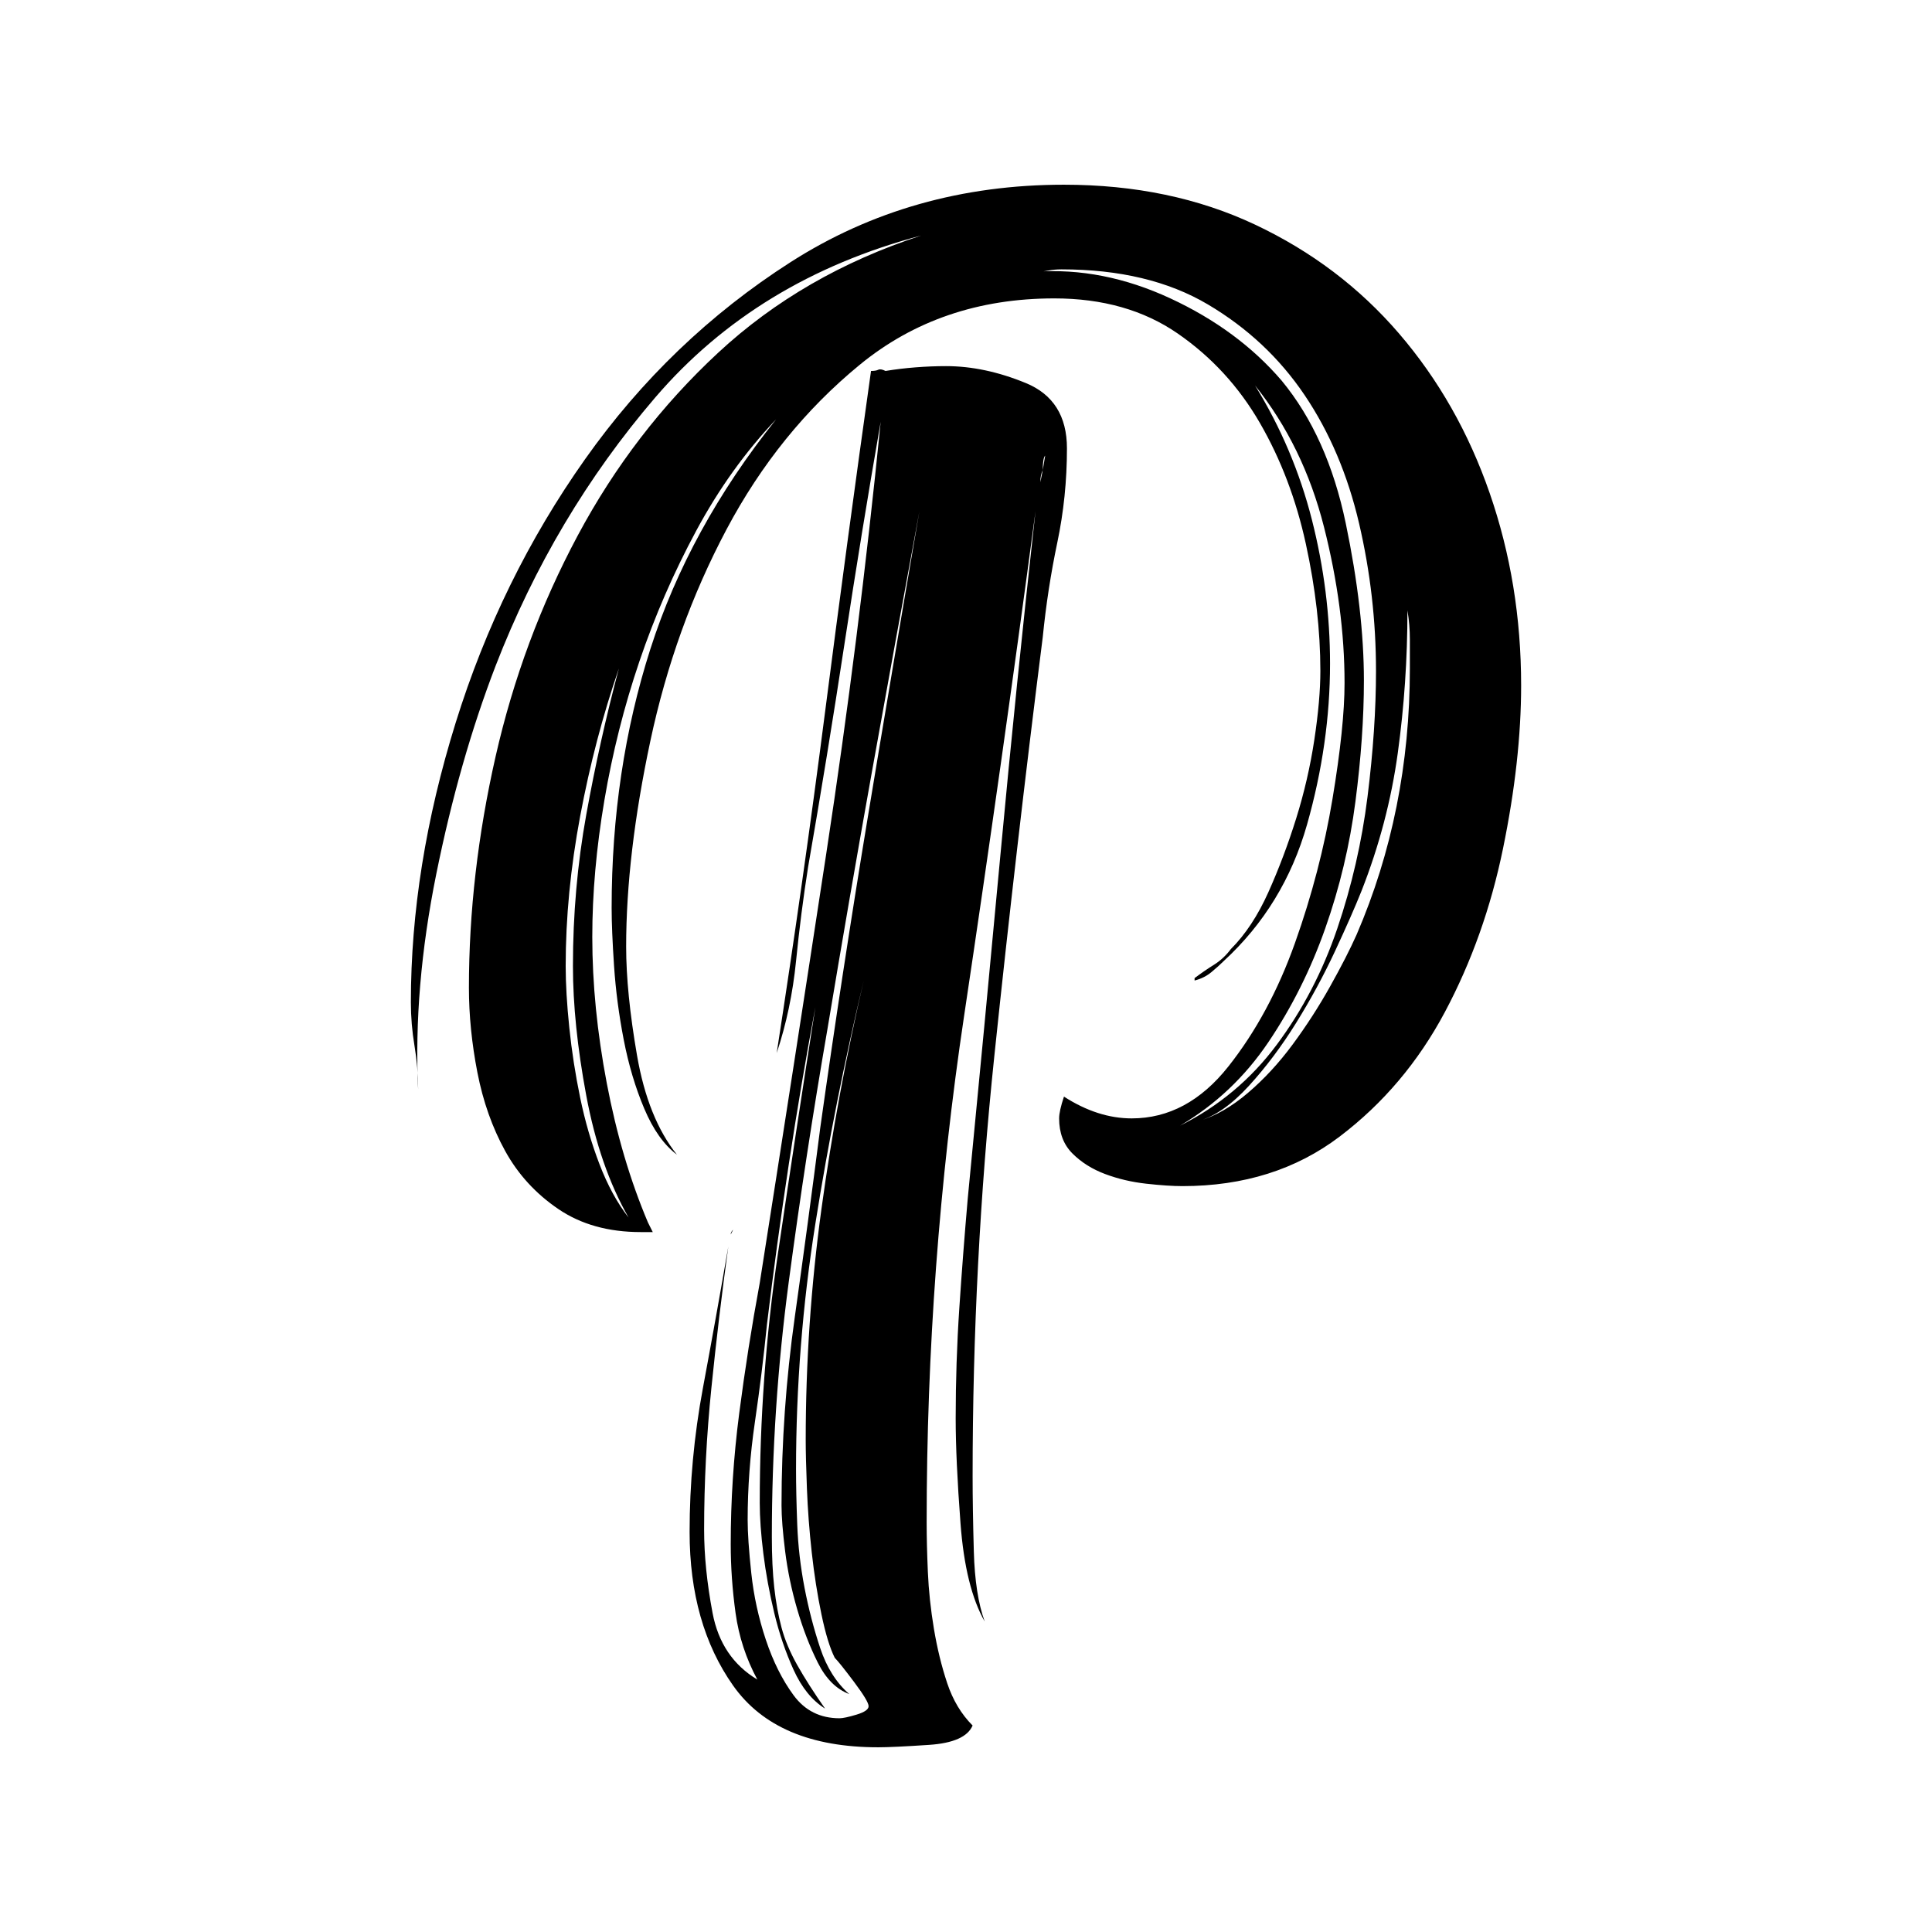 <?xml version="1.0" encoding="utf-8"?>
<svg viewBox="0 0 500 500" xmlns="http://www.w3.org/2000/svg">
  <path d="M 233.557 438.426 L 232.931 438.426 L 233.557 438.426 Z M 275.353 283.804 C 281.196 287.56 287.038 289.438 292.881 289.438 C 302.48 289.438 310.826 284.952 317.921 275.979 C 325.016 267.006 330.754 256.364 335.136 244.053 C 339.518 231.742 342.752 219.326 344.839 206.806 C 346.926 194.286 347.969 184.27 347.969 176.758 C 347.969 163.821 346.195 150.362 342.648 136.381 C 339.101 122.4 333.154 110.193 324.807 99.76 C 331.484 110.611 336.388 122.192 339.518 134.503 C 342.648 146.814 344.213 159.23 344.213 171.75 C 344.213 185.522 342.231 199.398 338.266 213.379 C 334.301 227.36 327.102 239.149 316.669 248.748 C 315.834 249.583 314.791 250.522 313.539 251.565 C 312.287 252.608 310.826 253.339 309.157 253.756 L 309.157 253.13 C 310.826 251.878 312.496 250.73 314.165 249.687 C 315.834 248.644 317.295 247.287 318.547 245.618 C 322.303 241.862 325.537 236.958 328.25 230.907 C 330.963 224.856 333.362 218.491 335.449 211.814 C 337.536 205.137 339.101 198.355 340.144 191.469 C 341.187 184.583 341.709 178.636 341.709 173.628 C 341.709 163.195 340.457 152.24 337.953 140.763 C 335.449 129.286 331.484 118.853 326.059 109.463 C 320.634 100.073 313.539 92.352 304.775 86.301 C 296.011 80.25 285.369 77.224 272.849 77.224 C 253.234 77.224 236.437 82.962 222.456 94.439 C 208.475 105.916 196.999 120.105 188.026 137.007 C 179.053 153.909 172.48 172.167 168.307 191.782 C 164.134 211.397 162.047 229.133 162.047 244.992 C 162.047 252.921 162.986 262.311 164.864 273.162 C 166.742 284.013 170.185 292.568 175.193 298.828 C 171.854 296.324 169.037 292.359 166.742 286.934 C 164.447 281.509 162.673 275.562 161.421 269.093 C 160.169 262.624 159.334 256.26 158.917 250 C 158.5 243.74 158.291 238.732 158.291 234.976 C 158.291 211.188 161.63 188.861 168.307 167.994 C 174.984 147.127 185.835 127.304 200.859 108.524 C 192.93 116.871 186.044 126.469 180.201 137.32 C 174.358 148.171 169.455 159.439 165.49 171.124 C 161.525 182.809 158.5 194.808 156.413 207.119 C 154.326 219.43 153.283 231.22 153.283 242.488 C 153.283 254.591 154.535 267.215 157.039 280.361 C 159.543 293.507 163.09 305.505 167.681 316.356 L 168.933 318.86 L 165.803 318.86 C 157.456 318.86 150.362 316.878 144.519 312.913 C 138.676 308.948 134.086 303.94 130.747 297.889 C 127.408 291.838 125.009 285.056 123.548 277.544 C 122.087 270.032 121.357 262.729 121.357 255.634 C 121.357 236.019 123.652 216.092 128.243 195.851 C 132.834 175.61 139.928 156.517 149.527 138.572 C 159.126 120.627 171.228 104.872 185.835 91.309 C 200.442 77.746 217.97 67.625 238.419 60.948 C 210.04 68.46 187.087 82.441 169.559 102.89 C 152.031 123.339 138.259 146.501 128.243 172.376 C 121.983 188.652 116.871 206.597 112.906 226.212 C 108.941 245.827 107.376 264.398 108.211 281.926 C 108.211 278.17 107.898 274.414 107.272 270.658 C 106.646 266.902 106.333 263.146 106.333 259.39 C 106.333 236.019 110.193 211.918 117.914 187.087 C 125.635 162.256 136.798 139.511 151.405 118.853 C 166.012 98.195 183.748 81.189 204.615 67.834 C 225.482 54.479 249.061 47.802 275.353 47.802 C 293.716 47.802 310.2 51.245 324.807 58.131 C 339.414 65.017 351.829 74.407 362.054 86.301 C 372.279 98.195 380.104 111.967 385.529 127.617 C 390.954 143.267 393.667 159.856 393.667 177.384 C 393.667 190.321 392.102 204.406 388.972 219.639 C 385.842 234.872 380.834 248.957 373.948 261.894 C 367.062 274.831 357.985 285.578 346.717 294.133 C 335.449 302.688 321.886 306.966 306.027 306.966 C 303.523 306.966 300.393 306.757 296.637 306.34 C 292.881 305.923 289.334 305.088 285.995 303.836 C 282.656 302.584 279.839 300.81 277.544 298.515 C 275.249 296.22 274.101 293.194 274.101 289.438 C 274.101 288.186 274.518 286.308 275.353 283.804 Z M 276.125 116.036 C 276.125 124.383 275.29 132.521 273.621 140.45 C 271.952 148.379 270.7 156.517 269.865 164.864 C 265.274 201.172 261.101 237.271 257.345 273.162 C 253.589 309.053 251.711 345.361 251.711 382.086 C 251.711 387.511 251.815 393.98 252.024 401.492 C 252.233 409.004 253.172 415.055 254.841 419.646 C 251.502 413.803 249.416 405.352 248.581 394.293 C 247.746 383.234 247.329 374.157 247.329 367.062 C 247.329 357.463 247.642 347.969 248.268 338.579 C 248.894 329.189 249.624 319.695 250.459 310.096 C 253.38 280.048 256.197 250.417 258.91 221.204 C 261.623 191.991 264.648 162.36 267.987 132.312 C 262.144 176.132 255.989 219.639 249.52 262.833 C 243.051 306.027 239.817 349.743 239.817 393.98 C 239.817 397.736 239.921 402.014 240.13 406.813 C 240.339 411.612 240.86 416.516 241.695 421.524 C 242.53 426.532 243.677 431.227 245.138 435.609 C 246.599 439.991 248.79 443.643 251.711 446.564 C 250.459 449.485 246.703 451.155 240.443 451.572 C 234.183 451.989 229.801 452.198 227.297 452.198 C 209.769 452.198 197.249 446.877 189.737 436.235 C 182.225 425.593 178.469 412.343 178.469 396.484 C 178.469 383.964 179.617 371.548 181.912 359.237 C 184.207 346.926 186.398 334.719 188.485 322.616 C 186.816 334.719 185.355 346.926 184.103 359.237 C 182.851 371.548 182.225 383.755 182.225 395.858 C 182.225 402.535 182.955 409.734 184.416 417.455 C 185.877 425.176 189.737 430.914 195.997 434.67 C 193.076 429.245 191.198 423.506 190.363 417.455 C 189.528 411.404 189.111 405.457 189.111 399.614 C 189.111 388.346 189.841 377.078 191.302 365.81 C 192.763 354.542 194.536 343.274 196.623 332.006 C 202.466 294.863 208.204 257.825 213.838 220.891 C 219.472 183.957 224.167 146.71 227.923 109.15 C 224.584 128.347 221.454 147.545 218.533 166.742 C 215.612 185.939 212.482 205.137 209.143 224.334 C 207.891 232.263 206.848 240.401 206.013 248.748 C 205.178 257.095 203.509 265.024 201.005 272.536 C 205.596 242.905 209.769 213.483 213.525 184.27 C 217.281 155.057 221.246 125.635 225.419 96.004 C 226.254 96.004 226.88 95.9 227.297 95.691 C 227.714 95.482 228.34 95.587 229.175 96.004 C 231.679 95.587 234.287 95.274 237 95.065 C 239.713 94.856 242.321 94.752 244.825 94.752 C 251.502 94.752 258.388 96.213 265.483 99.134 C 272.578 102.055 276.125 107.689 276.125 116.036 Z M 193.493 393.354 C 193.493 396.693 193.806 401.283 194.432 407.126 C 195.058 412.969 196.31 418.707 198.188 424.341 C 200.066 429.975 202.466 434.774 205.387 438.739 C 208.308 442.704 212.273 444.686 217.281 444.686 C 218.116 444.686 219.576 444.373 221.663 443.747 C 223.75 443.121 224.793 442.391 224.793 441.556 C 224.793 440.721 223.541 438.635 221.037 435.296 C 218.533 431.957 216.864 429.871 216.029 429.036 C 214.777 426.532 213.629 422.776 212.586 417.768 C 211.543 412.76 210.708 407.439 210.082 401.805 C 209.456 396.171 209.039 390.641 208.83 385.216 C 208.621 379.791 208.517 375.617 208.517 372.696 C 208.517 352.664 209.873 332.736 212.586 312.913 C 215.299 293.09 218.95 273.371 223.541 253.756 C 218.533 274.623 214.36 295.594 211.021 316.669 C 207.682 337.744 206.013 358.924 206.013 380.208 C 206.013 384.381 206.117 389.181 206.326 394.606 C 206.535 400.031 207.161 405.457 208.204 410.882 C 209.247 416.307 210.604 421.524 212.273 426.532 C 213.942 431.54 216.446 435.505 219.785 438.426 C 216.446 437.174 213.734 434.461 211.647 430.288 C 209.56 426.115 207.787 421.524 206.326 416.516 C 204.865 411.508 203.822 406.5 203.196 401.492 C 202.57 396.484 202.257 392.519 202.257 389.598 C 202.257 373.322 203.405 357.046 205.7 340.77 C 207.995 324.494 210.186 308.218 212.273 291.942 C 216.029 265.233 220.098 238.628 224.48 212.127 C 228.862 185.626 233.348 159.021 237.939 132.312 C 233.766 154.848 229.697 177.175 225.732 199.294 C 221.767 221.413 217.907 243.74 214.151 266.276 C 210.395 287.977 207.056 309.783 204.135 331.693 C 201.214 353.603 199.753 375.617 199.753 397.736 C 199.753 402.744 199.962 407.126 200.379 410.882 C 200.796 414.638 201.422 418.081 202.257 421.211 C 203.092 424.341 204.448 427.575 206.326 430.914 C 208.204 434.253 210.604 438.009 213.525 442.182 C 210.186 440.095 207.474 436.757 205.387 432.166 C 203.3 427.575 201.631 422.672 200.379 417.455 C 199.127 412.238 198.188 407.126 197.562 402.118 C 196.936 397.11 196.623 392.728 196.623 388.972 C 196.623 367.271 198.188 345.778 201.318 324.494 C 204.448 303.21 207.682 281.926 211.021 260.642 C 208.517 273.997 206.222 287.56 204.135 301.332 C 202.048 315.104 200.17 328.876 198.501 342.648 C 197.666 350.995 196.623 359.446 195.371 368.001 C 194.119 376.556 193.493 385.007 193.493 393.354 Z M 305.401 291.316 C 315.417 286.308 323.764 279.318 330.441 270.345 C 337.118 261.372 342.335 251.356 346.091 240.297 C 349.847 229.238 352.455 217.865 353.916 206.18 C 355.377 194.495 356.107 183.644 356.107 173.628 C 356.107 160.691 354.646 147.962 351.725 135.442 C 348.804 122.922 344.109 111.863 337.64 102.264 C 331.171 92.665 322.825 84.84 312.6 78.789 C 302.375 72.738 289.751 69.712 274.727 69.712 C 273.475 69.712 272.327 69.816 271.284 70.025 C 270.241 70.234 269.093 70.338 267.841 70.338 C 279.526 69.503 291.212 71.799 302.897 77.224 C 314.582 82.649 324.181 89.744 331.693 98.508 C 339.622 108.107 345.152 120.418 348.282 135.442 C 351.412 150.466 352.977 164.029 352.977 176.132 C 352.977 185.731 352.247 196.164 350.786 207.432 C 349.325 218.7 346.717 229.655 342.961 240.297 C 339.205 250.939 334.301 260.746 328.25 269.719 C 322.199 278.692 314.582 285.891 305.401 291.316 Z M 310.409 290.064 C 314.582 288.812 318.756 286.412 322.929 282.865 C 327.102 279.318 330.963 275.144 334.51 270.345 C 338.057 265.546 341.292 260.538 344.213 255.321 C 347.134 250.104 349.43 245.618 351.099 241.862 C 360.28 220.578 364.871 197.625 364.871 173.002 C 364.871 170.498 364.871 167.994 364.871 165.49 C 364.871 162.986 364.662 160.482 364.245 157.978 C 364.245 170.498 363.41 182.809 361.741 194.912 C 360.072 207.015 356.942 218.909 352.351 230.594 C 350.682 234.767 348.386 239.984 345.465 246.244 C 342.544 252.504 339.205 258.66 335.449 264.711 C 331.693 270.762 327.624 276.188 323.242 280.987 C 318.86 285.786 314.582 288.812 310.409 290.064 Z M 162.673 315.104 C 157.665 306.34 154.013 295.802 151.718 283.491 C 149.423 271.18 148.275 260.016 148.275 250 C 148.275 236.645 149.423 223.604 151.718 210.875 C 154.013 198.146 156.83 185.522 160.169 173.002 C 155.996 185.105 152.657 197.833 150.153 211.188 C 147.649 224.543 146.397 237.48 146.397 250 C 146.397 254.591 146.71 259.912 147.336 265.963 C 147.962 272.014 148.901 278.066 150.153 284.117 C 151.405 290.168 153.074 295.907 155.161 301.332 C 157.248 306.757 159.752 311.348 162.673 315.104 Z M 269.239 124.8 L 269.865 121.67 C 269.448 122.505 269.239 123.548 269.239 124.8 Z M 189.737 318.234 L 189.111 319.486 C 189.111 319.069 189.32 318.651 189.737 318.234 Z M 211.021 260.642 L 212.273 255.008 L 211.021 260.642 Z M 267.987 132.312 L 269.239 124.8 L 267.987 132.312 Z M 270.491 117.914 C 270.074 118.331 269.865 119.583 269.865 121.67 L 270.491 117.914 Z" style=""/>
</svg>
